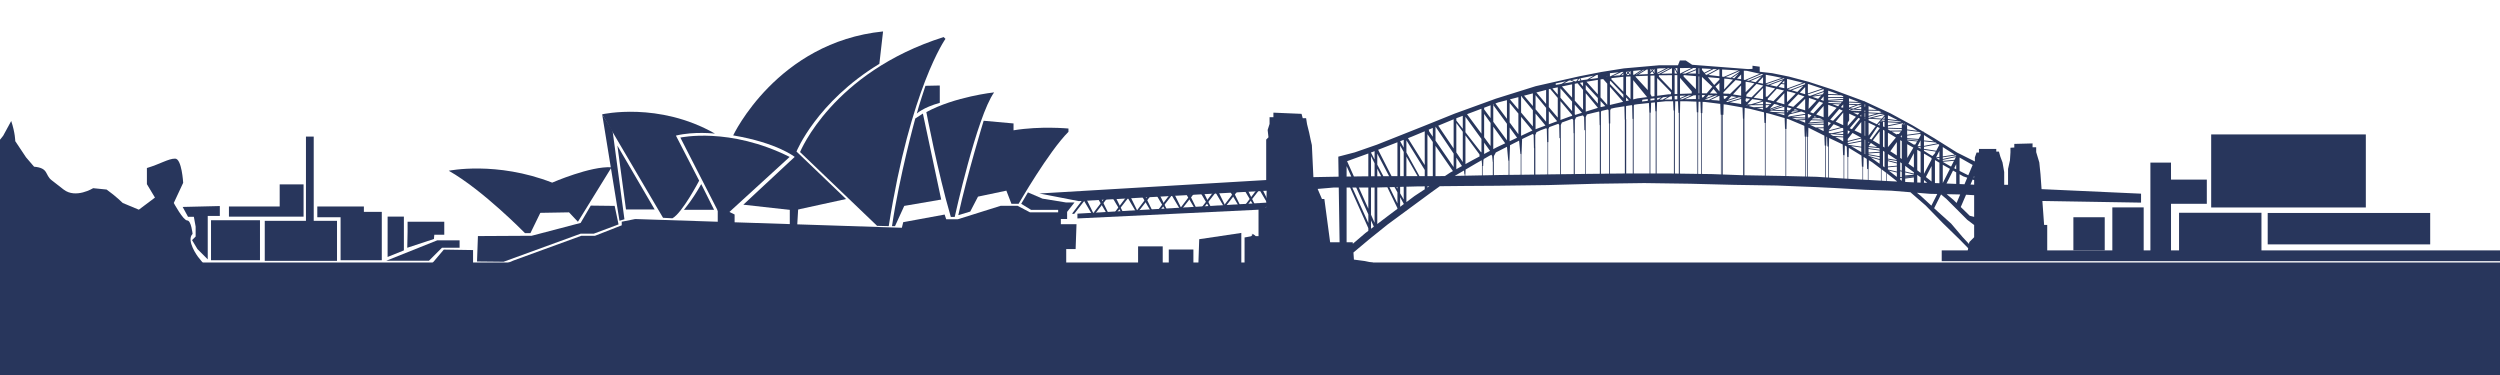 <?xml version="1.0" encoding="utf-8"?>
<!-- Generator: Adobe Illustrator 16.2.1, SVG Export Plug-In . SVG Version: 6.00 Build 0)  -->
<!DOCTYPE svg PUBLIC "-//W3C//DTD SVG 1.1//EN" "http://www.w3.org/Graphics/SVG/1.1/DTD/svg11.dtd">
<svg version="1.1" id="Layer_1" xmlns="http://www.w3.org/2000/svg" xmlns:xlink="http://www.w3.org/1999/xlink" x="0px" y="0px"
	 width="400px" height="60px" viewBox="0 0 400 60" enable-background="new 0 0 400 60" xml:space="preserve">
<g id="OperaH__x26__Bridge">
	<g>
		<path fill="#28365C" d="M71.801,27.32c0,0,7.601-1.584,16.548,1.901c0,0,6.176-2.692,9.502-2.455l-5.385,8.716l-1.424-1.507
			l-4.592,0.08l-1.583,3.246h-0.872C83.995,37.302,77.265,30.41,71.801,27.32z"/>
		<path fill="#28365C" d="M96.347,18.29c0,0,9.026-2.061,18.053,3.09c0,0-3.325-0.396-6.255,0.316l3.722,7.21
			c0,0-2.693,5.149-4.277,6.02l-1.503-0.079L96.347,18.29z"/>
		<path fill="#28365C" d="M108.856,22.013c0,0,7.828-1.738,17.487,3.095l-10.837,9.898L108.856,22.013z"/>
		<polygon fill="#28365C" points="96.347,18.29 98.01,20.903 99.91,35.085 99.118,35.322 		"/>
		<path fill="#28365C" d="M112.198,29.454l2.054,4.11h-4.824C109.428,33.564,110.765,32.036,112.198,29.454z"/>
		<polygon fill="#28365C" points="94.524,32.896 92.901,35.667 85.066,37.723 76.468,37.771 76.324,41.834 80.577,41.879 
			92.901,37.389 95.002,37.389 98.966,35.905 98.345,32.943 		"/>
		<path fill="#28365C" d="M128.009,24.33c0,0,5.16-12.761,22.977-18.4l0.288,0.287c0,0-5.59,7.838-9.077,29.966l-1.862-0.048
			L128.009,24.33z"/>
		<path fill="#28365C" d="M127.436,24.245c0,0,3.202-7.912,13.261-14.031l0.593-5.183c-16.959,1.721-23.981,16.632-23.981,16.632
			c7.07,1.195,9.841,3.441,9.841,3.441l-8.217,7.647l8.12,0.908l8.317-1.815L127.436,24.245z"/>
		<path fill="#28365C" d="M148.073,13.729c0,0-1.099,3.298-1.386,4.445c0,0,0.955-0.955,3.678-1.721v-2.772L148.073,13.729z"/>
		<path fill="#28365C" d="M146.448,18.955c0,0-2.531,9.142-3.728,17.229h0.48l1.48-3.24l5.911-1.014l-2.929-13.762L146.448,18.955z"
			/>
		<path fill="#28365C" d="M148.215,17.936c0,0,1.815,9.607,3.917,16.776h0.622c0,0,3.535-16.06,6.305-19.932
			C159.059,14.78,152.802,15.449,148.215,17.936z"/>
		<path fill="#28365C" d="M157.387,19.322c0,0-2.628,8.555-4.059,15.103l1.909-0.573l1.243-2.391l4.539-0.956l0.811,2.104h1.147
			c0,0,4.8-8.342,7.977-11.52v-0.525c0,0-4.49-0.43-8.789,0.286v-1.099L157.387,19.322z"/>
		<polygon fill="#28365C" points="82.135,41.693 92.995,37.733 95.181,37.733 99.479,36.05 99.479,35.476 101.629,35.045 
			144.299,36.444 144.514,35.548 151.141,34.328 151.392,35.081 153.255,35.081 160.098,32.931 162.82,32.931 164.791,33.972 
			169.305,33.972 169.305,33.575 164.97,33.575 163.394,32.609 164.468,30.781 166.797,31.784 170.558,32.394 171.921,32.394 
			170.739,33.899 170.739,35.045 169.736,35.045 169.736,35.87 172.242,35.87 172.099,39.85 170.595,39.85 170.595,44 23.637,44 
			23.637,42.216 80.922,42.216 		"/>
		<polygon fill="#28365C" points="126.367,32.769 126.367,36.728 127.515,36.728 127.743,32.826 		"/>
		<polygon fill="#28365C" points="115.988,33.57 117.536,34.317 117.536,36.382 114.839,36.382 114.839,32.424 		"/>
		<polygon fill="#28365C" points="98.784,23.302 100.159,33.515 104.747,33.515 		"/>
	</g>
	<g>
		<rect x="33.763" y="35.237" fill="#28365C" width="7.833" height="6.402"/>
		<polygon fill="#28365C" points="50.195,21.854 48.953,21.854 48.953,35.333 42.361,35.333 42.361,41.737 53.922,41.737 
			53.922,35.333 50.195,35.333 		"/>
		<polygon fill="#28365C" points="48.571,34.663 48.571,33.038 48.571,29.501 44.75,29.501 44.75,33.038 36.63,33.038 36.63,34.663 
			44.75,34.663 		"/>
		<polygon fill="#28365C" points="58.222,33.899 58.222,33.038 50.769,33.038 50.769,34.759 54.494,34.759 54.494,41.64 
			61.086,41.64 61.086,33.899 		"/>
	</g>
	<polygon fill="#28365C" points="29.225,33.11 30.084,34.688 31.017,34.688 31.303,36.265 31.303,37.841 30.729,38.416 31.59,39.85 
		33.238,41.497 33.238,34.545 35.173,34.545 35.173,32.967 	"/>
	<polygon fill="#28365C" points="61.797,41.719 68.631,41.719 70.712,39.638 73.535,39.638 73.535,38.45 69.97,38.45 	"/>
	<polygon fill="#28365C" points="71.01,39.936 69.079,42.216 75.69,42.216 75.69,40.011 	"/>
	<path fill="#28365C" d="M342.567,30.987l-15.917-0.725l-0.17-2.388l-0.192-1.886l-0.499-1.655v-0.769h-0.58v-0.617l-2.922,0.078
		v0.577l-0.613,0.037v0.732l-0.081,1.271l-0.305,1.385v2.54h-0.617v-2.04l-0.269-1.539l-0.346-0.924l-0.23-0.808h-0.423v-0.424
		h-2.77v0.576h-0.384l-0.27,0.771v0.653l-2.849-1.425l-3.613-2.271l-1.682-0.997v-0.078h-0.133l-1.688-1.002l-3.538-1.923
		l-4.135-1.916v-0.037h-0.096l-4.924-1.819l-3.924-1.271l-3.193-0.846l-2.652-0.538l-2-0.23v-0.809l-1.153-0.153v0.5l-0.694,0.038
		l-8.961-0.692l-1.038-0.692h-0.923l-0.309,0.77h-2.999l-5.654,0.5l-3.616,0.577l-3.539,0.694l-6.962,1.578l-6.385,2.001
		l-6.577,2.386l-4.962,2l-7.462,2.964l-3.538,1.231l-2.654,0.692l0.048,3.204l-1.12,0.018l-2.913,0.055l-0.244-5.123l-0.194-0.847
		l-0.232-1.116l-0.344-1.385l-0.154-0.963h-0.539l-0.192-0.692l-4.5-0.192v0.729h-0.615v1.078l-0.307,0.964l0.133,1.174
		l-0.365,0.365v6.472l-36.292,2.153l6.305,1.22l30.06-1.664l-0.072,2.633l-1.229,0.192v4.445h-0.443c0,0-0.366-0.365-0.597-0.365
		c-0.23,0,0.116,0.115,0.116,0.115l-0.27,0.269l-1.039,0.193V44h20.808l0.156-0.886l-0.423-1.077l-1.309-0.271l-1.732-0.229
		l-0.077-1.136l2.562-2.149l2.903-2.331l7.058-5.196l1.3-0.931l3.857-0.038l5.197-0.035l8.239-0.108l7.88-0.215l7.524-0.105
		l7.379,0.105l7.021,0.18l6.808,0.108l6.27,0.25l2.939,0.144l5.014,0.286l4.12,0.146l3.044,0.247l2.44,2.117l2.793,2.867
		l2.688,2.617l1.324,1.355l-0.199,1.053l12.845,0.19v-3.463v-1.5h-0.498l-0.276-3.838l15.786,0.265V30.987z M215.457,26.579
		l0.747,1.663l-0.747,0.01V26.579z M212.821,38.764l-0.924-6.926h-0.386l-0.689-1.61l2.557-0.221h0.821l0.133,8.757H212.821z
		 M218.933,36.932l-0.466,0.352l-2.015,1.72l-0.017-0.239h-0.979v-8.757h0.563l2.912,6.495V36.932z M218.933,35.675l-2.566-5.668
		h0.633l1.934,4.297V35.675z M218.933,33.396l-1.514-3.389h1.514V33.396z M218.933,28.21l-0.895,0.006l-1.412,0.02l-1.094-2.449
		l3.4-1.23V28.21z M219.361,36.604v-1.343l0.452,1.003L219.361,36.604z M219.934,35.642l-0.572-1.282v-4.353h0.572V35.642z
		 M219.934,28.203l-0.572,0.005v-3.221l0.572,1.139V28.203z M219.934,25.521l-0.572-1.09v-0.033l0.252-0.09l0.32-0.126V25.521z
		 M225.023,25.053l1.787,3.127h-1.787V25.053z M220.365,24.576l1.889,3.611l-0.914,0.008l-0.975-1.854V24.576z M220.365,26.981
		l0.61,1.216l-0.61,0.003V26.981z M223.589,33.413l-1.72,1.291l-1.504,1.14v-5.845l1.607-0.044l1.616,3.347V33.413z M223.589,32.549
		l-1.275-2.602l0.803-0.021l0.473,0.853V32.549z M223.589,30.196l-0.164-0.279l0.164-0.005V30.196z M223.589,28.18h-0.105
		l-0.833,0.005l-2.151-4.221l3.09-1.201V28.18z M224.593,32.66l-0.572,0.431v-1.537l0.572,1.033V32.66z M224.593,31.918
		l-0.572-0.984v-1.034l0.572-0.016V31.918z M224.593,28.18h-0.572v-4.878l0.572,1V28.18z M224.593,23.624l-0.57-1.03l0.57-0.221
		V23.624z M227.959,30.287l-1.647,1.084l-1.288,0.967v-2.465l1.647-0.044l1.288-0.013V30.287z M227.959,28.18h-0.844l-2.092-3.779
		v-1.96l2.936,4.753V28.18z M227.959,26.409l-2.685-4.302l0.607-0.237l2.077-0.864V26.409z M228.39,30.005v-0.192l0.3-0.003
		L228.39,30.005z M229.249,28.18h-0.859v-6.707l0.859,1.243V28.18z M229.249,21.876l-0.585-0.854l-0.069-0.281l0.654-0.272V21.876z
		 M232.043,27.606l-0.85,0.559l-0.939,0.015h-0.573v-4.841l2.787,4.032L232.043,27.606z M232.581,26.732l-2.9-4.23v-2.211
		l0.019-0.009l2.882,4.293V26.732z M232.581,23.756l-2.462-3.647l2.462-1.024V23.756z M247.378,14.387v2.241l-1.558-1.835
		L247.378,14.387z M245.688,15.219l1.69,2.039v2.22l-1.69-1.997V15.219z M245.688,18.161l1.589,1.926l-1.589,0.592V18.161z
		 M245.259,14.939v2.032l-1.41-1.665L245.259,14.939z M243.374,15.431l0.164-0.043l-0.04,0.119l1.761,2.133v2.597l-1.885-2.227
		V15.431z M242.941,15.544v1.957l-1.356-1.603L242.941,15.544z M241.539,16.466l1.402,1.701v3.305l-1.402-1.882V16.466z
		 M241.539,20.398l1.193,1.638l-1.193,0.56V20.398z M239.71,16.387l1.4-0.364v2.991l-1.837-2.462L239.71,16.387z M238.923,16.686
		l0.081-0.032l-0.062,0.177l2.169,2.977v2.648l-2.188-2.969V16.686z M237.462,17.237l1.031-0.391v2.056l-1.031-1.401V17.237z
		 M237.462,18.229l1.031,1.437v3.694l-1.031-1.396V18.229z M237.462,22.827l0.944,1.309l-0.944,0.504V22.827z M237.032,17.399v3.984
		l-2.308-3.113L237.032,17.399z M234.471,18.688l2.562,3.544v2.14l-0.104-0.052l-2.458-3.157V18.688z M234.471,21.663l2.242,3.039
		l0.017,0.327l-1.139,0.606l-1.12,0.62V21.663z M233.012,18.917l1.032-0.389v2.081l-1.032-1.324V18.917z M233.012,19.683
		l1.032,1.399v4.839l-1.032-1.529V19.683z M233.012,25.215l0.903,1.35l-0.903,0.504V25.215z M234.354,28.113l-1.587,0.025
		l1.476-0.862l0.061,0.616l0.051,0.006V28.113z M237.113,26.369v1.689l-2.417,0.049l-0.252,0.005v-0.204l0.019,0.002l0.03-0.778
		l1.635-0.96l0.936-0.536l0.07,0.733H237.113z M238.851,28.023l-1.63,0.033v-1.519l0.089,0.012l0.035-0.969l0.088-0.157l0.883-0.507
		l0.308-0.157l0.122,0.211l0.089,0.933h0.017V28.023z M238.923,20.264l1.911,2.663l-1.337,0.631l-0.574,0.304V20.264z
		 M241.375,27.982l-1.341,0.019l-1.021,0.02v-2.296h-0.011l0.029-0.771l0.286-0.521l-0.002-0.028l1.801-0.921l0.206,2.222
		l0.053,0.014V27.982z M243.311,27.96l-1.808,0.021v-2.229l0.011,0.002l0.09-2.518l1.452-0.737l0.202,2.133l0.053,0.013V27.96z
		 M243.374,18.688l1.811,2.194l-1.811,0.852V18.688z M245.457,27.932l-2.037,0.026v-3.287l0.029,0.008l0.086-2.424l0.33-0.169
		l1.402-0.663l0.116,0.174l0.048,2.104h0.025V27.932z M247.595,27.905l-1.94,0.025V23.43h-0.009v-1.833l0.168-0.383l-0.009-0.045
		l0.713-0.337l0.879-0.32l0.09,0.129l0.049,2.102h0.06V27.905z M313.533,25.208l2.09,1.184l-0.693,1.644l-0.093-0.034l-1.304-0.654
		V25.208z M313.533,27.882l0.589,0.334l0.637,0.218l-0.441,1.048l-0.784-0.034V27.882z M313.63,31.115l-0.575,1.358l-0.51-0.495
		l-1.082-0.91L313.63,31.115z M312.992,27.576v1.849l-1.548-0.065l1.04-2.069L312.992,27.576z M312.672,26.916l0.32-0.637v0.797
		L312.672,26.916z M310.845,23.529l1.895,1.212c-0.48,0.074-1.235,0.187-1.895,0.286V23.529z M310.845,25.172
		c0.773-0.116,1.668-0.25,2.075-0.312l0.021,0.015l0.051,0.027v0.078c-0.428,0.09-1.413,0.3-2.147,0.455V25.172z M310.845,25.581
		c0.604-0.128,1.53-0.325,2.093-0.443l-0.218,0.431c-0.381,0.036-1.314,0.124-1.875,0.176V25.581z M310.845,25.89l1.797-0.17
		l-0.471,0.939l-1.326-0.756V25.89z M310.845,26.357l0.231,0.138l0.916,0.517l-1.147,2.272V26.357z M310.243,25.562l-0.413-0.237
		c0.13-0.019,0.292-0.044,0.475-0.071v0.295C310.284,25.554,310.265,25.559,310.243,25.562z M310.305,26.034v3.28l-0.714-0.022
		V25.61L310.305,26.034z M309.762,25.188l0.543-1.051v0.97C310.084,25.14,309.895,25.17,309.762,25.188z M307.837,21.606
		l1.563,0.996l0.038,0.022l-1.602-0.15V21.606z M307.837,22.618c0.396,0.037,1.401,0.133,1.865,0.178l0.229,0.146
		c-0.364,0.069-1.597,0.306-2.094,0.402V22.618z M307.837,23.487c0.511-0.097,1.812-0.344,2.271-0.432l0.188,0.12l-0.502,0.945
		l-1.956-0.301V23.487z M307.837,23.965c0.247,0.038,1.463,0.226,1.884,0.291l-0.18,0.337c-0.13,0.141-0.264,0.284-0.346,0.371
		l-0.27-0.152l-1.089-0.671V23.965z M307.837,24.573l0.23,0.129l0.982,0.587v0.229l-1.213,2.29V24.573z M309.05,26.567v2.475
		l-0.087-0.075l-0.821-0.641L309.05,26.567z M307.837,28.813l0.52,0.438l-0.52-0.018V28.813z M307.296,21.262v0.011
		c-0.263,0.036-1.507,0.202-2.154,0.288l-0.004-0.703c0.552,0.071,1.499,0.194,1.912,0.247L307.296,21.262z M306.762,27.976
		l0.534,0.396v0.845l-0.534-0.017V27.976z M305.146,22.34v-0.089c0.487,0.033,1.395,0.094,1.742,0.118l-0.076,0.129
		C306.483,22.466,305.68,22.391,305.146,22.34z M306.762,27.245v-3.273l0.534,0.298v3.394L306.762,27.245z M306.848,23.532
		c0.163,0.003,0.324,0.008,0.448,0.01v0.265L306.848,23.532z M306.804,23.39l0.492-0.942v0.952
		C307.159,23.397,306.979,23.393,306.804,23.39z M306.97,22.23c-0.463-0.031-1.414-0.096-1.824-0.123l-0.002-0.402
		c0.495-0.065,1.631-0.217,2.152-0.286v0.265L306.97,22.23z M306.017,20.448l0.749,0.475c-0.51-0.064-1.23-0.158-1.628-0.21
		l-0.007-0.72L306.017,20.448z M304.827,19.951c0.021-0.027,0.043-0.055,0.063-0.079l0.011,0.006
		c-0.023,0.027-0.048,0.061-0.074,0.095V19.951z M304.827,20.211c0.047-0.064,0.132-0.176,0.205-0.269l0.022,0.013l-0.228,0.271
		V20.211z M304.827,28.213c0.192-0.016,0.487-0.04,0.799-0.064c-0.328,0.045-0.603,0.08-0.799,0.104V28.213z M302.068,18.442
		l0.331,0.158l1.273,0.648l-1.604-0.208V18.442z M302.068,19.185c0.408,0.055,1.451,0.189,1.981,0.259l0.204,0.103
		c-0.578-0.031-1.742-0.097-2.186-0.122V19.185z M302.068,19.569l1.896,0.104c-0.673,0.137-1.537,0.312-1.896,0.384V19.569z
		 M302.068,21.234l1.278,0.773l-1.278,1.536V21.234z M301.28,23.452v-2.694l0.245,0.15v2.702L301.28,23.452z M301.525,24.289v2.478
		l-0.245-0.175V24.13L301.525,24.289z M301.28,20.239v-0.771h-0.417c0.017-0.021,0.037-0.041,0.054-0.063
		c0.085,0.015,0.37,0.061,0.608,0.097v0.814C301.45,20.293,301.366,20.266,301.28,20.239z M301.023,19.277
		c0.044-0.052,0.088-0.104,0.129-0.156c0.139,0.008,0.264,0.016,0.373,0.022v0.214L301.023,19.277z M301.268,18.984
		c0.099-0.12,0.191-0.229,0.258-0.311v0.325L301.268,18.984z M301.091,18.974l-1.551-0.088c0.69-0.174,1.648-0.415,1.985-0.501
		v0.066C301.438,18.559,301.27,18.755,301.091,18.974z M301.247,18.054c0.012,0.005,0.055,0.024,0.106,0.049
		c-0.064-0.004-0.146-0.006-0.24-0.013C301.192,18.067,301.242,18.055,301.247,18.054z M298.972,16.968l1.308,0.621l-1.308-0.035
		V16.968z M298.972,17.697c0.546,0.015,1.248,0.033,1.625,0.044l0.458,0.217c-0.104,0.028-0.239,0.066-0.397,0.109
		c-0.465-0.022-1.062-0.052-1.686-0.084V17.697z M298.972,18.126c0.431,0.022,0.857,0.044,1.248,0.064
		c-0.405,0.112-0.863,0.238-1.248,0.345V18.126z M298.972,18.686c0.558-0.155,1.231-0.344,1.702-0.474
		c0.324,0.017,0.6,0.031,0.798,0.04c-0.472,0.118-1.828,0.46-2.5,0.627V18.686z M298.972,19.028c0.083-0.013,0.14-0.025,0.144-0.025
		c0.011,0,1.055,0.062,1.859,0.108c-0.037,0.047-0.077,0.095-0.117,0.141l-0.021-0.004l-0.531,0.631l-0.803-0.375l-0.531-0.266
		V19.028z M299.41,22.326l-0.276-0.164l1.246-1.862l0.36,0.171v0.067L299.41,22.326z M300.74,21.023v2.083l-1.089-0.639
		L300.74,21.023z M300.679,20.052l-0.218-0.101c0.074-0.088,0.17-0.203,0.279-0.332v0.451
		C300.716,20.063,300.697,20.058,300.679,20.052z M298.972,19.635l1.148,0.543l-1.148,1.521V19.635z M298.972,22.678l0.129,0.069
		l-0.129,0.174V22.678z M298.972,23.371l0.37-0.492l0.057,0.032l0.947,0.614c-0.486-0.053-1.103-0.118-1.374-0.147V23.371z
		 M298.972,23.523c0.414,0.044,1.204,0.128,1.64,0.175l0.129,0.081v0.175c-0.449-0.063-1.353-0.193-1.769-0.252V23.523z
		 M298.972,23.847c0.282,0.039,1.208,0.172,1.769,0.252v0.192c-0.542,0.035-1.484,0.097-1.769,0.114V23.847z M298.972,24.55
		c0.421-0.028,1.334-0.086,1.769-0.114V25c-0.387-0.072-1.296-0.238-1.769-0.325V24.55z M298.972,24.819
		c0.39,0.071,1.295,0.237,1.769,0.326v0.308c-0.507-0.146-1.379-0.4-1.769-0.512V24.819z M300.74,25.602v0.603l-1.419-1.013
		C299.803,25.331,300.411,25.506,300.74,25.602z M298.344,16.676l0.088,0.035v0.322l-0.088,0.098V16.676z M298.344,17.694
		l0.01-0.013c0.026,0,0.049,0,0.078,0.001v0.273c-0.031-0.001-0.059-0.002-0.088-0.004V17.694z M298.344,18.097
		c0.029,0,0.057,0.002,0.088,0.004v0.586c-0.033,0.009-0.063,0.017-0.088,0.025V18.097z M298.344,18.859
		c0.026-0.008,0.057-0.016,0.088-0.024v0.133l-0.088-0.044V18.859z M298.344,19.337l0.088,0.042v2.37l-0.088-0.052V19.337z
		 M298.344,22.334l0.088,0.048v2.299l-0.088-0.049V22.334z M297.8,16.471v0.027c-0.134,0.047-0.305,0.111-0.499,0.183
		c-0.376-0.018-0.894-0.04-1.458-0.064l-0.002-0.207c0.872,0.026,1.644,0.051,1.953,0.06L297.8,16.471z M297.519,18.054
		l-0.284,0.315l-0.732-0.365C296.767,18.018,297.118,18.035,297.519,18.054z M296.698,17.87c0.348,0.011,0.709,0.021,0.958,0.029
		l-0.017,0.018C297.297,17.899,296.978,17.886,296.698,17.87z M297.346,18.868l0.286,0.133l-1.33,1.674l-0.349-0.161L297.346,18.868
		z M297.8,19.522v1.854l-0.015-0.008l-1.062-0.496L297.8,19.522z M297.613,18.559l0.187-0.225v0.318L297.613,18.559z
		 M297.779,17.761c-0.491-0.016-1.39-0.044-1.777-0.057c0.13-0.045,0.322-0.111,0.537-0.184l1.261,0.118v0.098L297.779,17.761z
		 M295.854,17.605l-0.002-0.151l0.343,0.032C296.064,17.531,295.949,17.571,295.854,17.605z M296.865,17.406
		c0.353-0.121,0.713-0.246,0.935-0.323v0.412C297.558,17.473,297.226,17.44,296.865,17.406z M296.52,17.374
		c-0.183-0.018-0.369-0.034-0.554-0.054c0.419-0.153,0.955-0.348,1.358-0.496c0.194,0.008,0.354,0.017,0.476,0.021v0.085
		C297.586,17.005,297.022,17.198,296.52,17.374z M295.849,17.212l-0.004-0.452c0.396,0.018,0.777,0.033,1.107,0.05
		C296.572,16.947,296.165,17.097,295.849,17.212z M297.674,16.696c0.049-0.017,0.093-0.033,0.126-0.047v0.053
		C297.767,16.7,297.726,16.698,297.674,16.696z M297.382,16.314l-1.543-0.051l-0.004-0.535L297.382,16.314z M295.639,19.659
		l0.23-0.422l-0.01-1.058l1.091,0.507l-1.312,1.466V19.659z M295.639,20.882l0.018-0.017L296,21.055l-0.361,0.451V20.882z
		 M295.639,22.232l0.766-0.958l1.373,0.751l-2.139,0.524V22.232z M292.505,14.504l0.801,0.271l0.838,0.314l-1.639-0.046V14.504z
		 M292.505,15.186c0.562,0.016,1.612,0.046,2.047,0.059l0.337,0.127c0.008,0.008,0.017,0.015,0.025,0.022v0.14
		c-0.499,0.003-1.802,0.008-2.409,0.01V15.186z M292.505,15.687c0.47-0.002,1.689-0.006,2.409-0.011v0.152
		c-0.57,0.036-1.895,0.125-2.409,0.159V15.687z M292.505,16.131c0.688-0.046,2.155-0.143,2.409-0.159v0.042
		c-0.025,0.049-0.065,0.122-0.112,0.21l-0.007,0.008l-2.29-0.07V16.131z M293.31,21.747l-0.465-0.233
		c0.09-0.018,0.182-0.035,0.242-0.048c0.594,0.046,1.414,0.109,1.827,0.14v0.236C294.505,21.815,293.736,21.771,293.31,21.747z
		 M294.914,21.984v0.643l-0.853-0.505l-0.427-0.213C294.093,21.937,294.66,21.97,294.914,21.984z M293.613,21.363
		c0.522-0.104,1.025-0.204,1.301-0.259v0.357C294.672,21.443,294.162,21.402,293.613,21.363z M293.078,21.321
		c-0.184-0.013-0.369-0.028-0.467-0.035v-0.28c0.336-0.087,1.602-0.419,2.118-0.554l0.185,0.079v0.428
		C294.413,21.059,293.541,21.23,293.078,21.321z M293.951,19.577l-0.248-0.094l1.211-1.475v2.018L293.951,19.577z M294.283,17.449
		l0.551,0.256l-1.545,1.623l-0.455-0.17L294.283,17.449z M294.091,17.007l-0.926-0.364c0.319,0.014,0.742,0.032,1.207,0.054
		L294.091,17.007z M294.704,17.204c-0.063-0.024-0.119-0.044-0.163-0.06l0.362-0.426c0.004,0,0.008,0,0.011,0v0.504
		C294.841,17.216,294.768,17.21,294.704,17.204z M292.505,16.305c0.4,0.013,1.252,0.038,2.163,0.066l-0.17,0.187
		c-0.688-0.03-1.328-0.058-1.756-0.077l-0.237-0.085V16.305z M292.505,16.76l1.339,0.487l0.019,0.009l-1.357,1.493V16.76z
		 M289.26,13.431l0.214,0.051l2.073,0.699l-2.287,0.77V13.431z M289.26,15.102c0.475-0.16,2.022-0.683,2.513-0.846l0.058,0.021
		h-0.05v0.298c-0.513,0.18-1.758,0.619-2.19,0.771l-0.33-0.12V15.102z M290.52,20.391l-0.978-0.438c0.536,0,1.669,0,2.238,0v0.418
		C291.457,20.375,290.938,20.385,290.52,20.391z M291.78,20.516v0.465l-0.517-0.258l-0.435-0.192L291.78,20.516z M289.287,19.81
		l0.054-0.062c0.58-0.041,1.879-0.128,2.439-0.168v0.229C291.187,19.81,289.927,19.81,289.287,19.81z M289.476,19.594l0.309-0.353
		c0.392,0.008,1.39,0.03,1.996,0.044v0.152C291.139,19.481,289.899,19.564,289.476,19.594z M290.297,15.956l0.343,0.125
		l-1.273,1.346l0.065-1.759L290.297,15.956z M289.945,15.473l1.456-0.198l-0.511,0.539L289.945,15.473z M291.075,16.238l0.627,0.229
		l-1.577,1.674l-0.508-0.191L291.075,16.238z M290.326,18.617l0.389,0.144c-0.167,0.006-0.351,0.014-0.53,0.02L290.326,18.617z
		 M290.055,18.93c0.363-0.016,0.754-0.03,1.012-0.04l0.306,0.113l0.315,0.137c-0.364-0.009-1.273-0.028-1.782-0.04L290.055,18.93z
		 M290.592,18.315l1.188-1.363v1.81L290.592,18.315z M291.309,15.965l0.472-0.554v0.723L291.309,15.965z M291.56,15.11
		c-0.419,0.056-0.983,0.133-1.41,0.19c0.482-0.17,1.19-0.421,1.631-0.574v0.148L291.56,15.11z M289.26,18.222l0.585,0.217
		l-0.349,0.372c-0.094,0.002-0.176,0.006-0.236,0.008V18.222z M289.26,18.961c0.027-0.001,0.061-0.002,0.098-0.002l-0.098,0.104
		V18.961z M288.796,13.318c0.011,0.011,0.019,0.022,0.031,0.035v0.093l-0.029,0.033c-0.398,0.153-1.702,0.654-2.35,0.904
		l-0.387-0.112c0.789-0.29,2.336-0.862,2.644-0.976L288.796,13.318z M287.45,19.125l-0.74-0.259
		c0.594,0.025,1.702,0.072,2.117,0.089v0.111C288.551,19.078,287.904,19.105,287.45,19.125z M288.827,19.209v0.426l-0.285-0.131
		l-0.726-0.251L288.827,19.209z M286.624,18.72c0.7-0.113,1.765-0.283,2.203-0.354v0.446
		C288.385,18.794,287.19,18.743,286.624,18.72z M286.108,18.656l-0.071-0.023c0.018-0.028,0.037-0.058,0.059-0.085l0.258-0.256
		c0.35-0.087,1.551-0.38,1.863-0.456l0.61,0.228v0.157C288.124,18.334,286.56,18.585,286.108,18.656z M287.709,15.094l1.011,0.337
		l-1.804,1.67l-0.887-0.256L287.709,15.094z M287.568,14.71l-0.892-0.26c0.382-0.147,1.268-0.489,1.869-0.721L287.568,14.71z
		 M287.396,17.534l0.379,0.139c-0.232,0-0.519-0.003-0.802-0.005l0.193-0.193L287.396,17.534z M287.694,17.815
		c-0.355,0.087-0.822,0.202-1.147,0.279l0.286-0.284C287.133,17.812,287.446,17.813,287.694,17.815z M288.794,17.642l-1.392-0.4
		l1.425-1.429v1.842L288.794,17.642z M287.966,14.825l0.861-0.9v1.15L287.966,14.825z M285.926,12.629l0.323,0.065l2.208,0.541
		c-0.646,0.237-2.017,0.746-2.531,0.936V12.629z M285.926,14.592l0.933,0.218l0.456,0.151l-1.389,1.39V14.592z M285.926,17.155
		l0.729,0.188l-0.349,0.32c-0.152-0.002-0.284-0.003-0.381-0.003V17.155z M285.926,17.804c0.062,0,0.138,0.002,0.229,0.002
		l-0.229,0.211V17.804z M285.495,12.543v0.052c-0.399,0.149-1.892,0.71-2.584,0.969l-0.368-0.077
		c0.734-0.252,2.329-0.801,2.825-0.971L285.495,12.543z M283.521,17.904l-0.427-0.113c0.094-0.028,0.211-0.063,0.328-0.099
		c0.672,0.032,1.698,0.082,2.072,0.101v0.213C285.114,17.985,284.145,17.937,283.521,17.904z M285.495,18.149v0.296l-0.142-0.051
		l-1.167-0.312L285.495,18.149z M285.438,14.479l-1.692,1.712l-0.433-0.126l-0.467-0.074v-0.213l1.439-1.569L285.438,14.479z
		 M283.172,13.619c0.4-0.15,1.446-0.542,2.098-0.787l-0.977,1.025L283.172,13.619z M283.882,16.628l0.878,0.226
		c-0.364,0.125-1.114,0.382-1.596,0.547L283.882,16.628z M285.01,16.918l0.277,0.071c-0.484,0.145-1.294,0.385-1.884,0.559
		c-0.068-0.003-0.148-0.007-0.202-0.009C283.687,17.373,284.531,17.083,285.01,16.918z M283.838,17.569
		c0.725-0.214,1.421-0.422,1.657-0.491v0.571C285.211,17.636,284.521,17.603,283.838,17.569z M284.178,16.314l1.317-1.416v1.794
		L284.178,16.314z M284.557,13.914l0.432-0.472c0.062,0.004,0.353,0.031,0.507,0.046v0.625L284.557,13.914z M285.112,13.308
		l0.383-0.418v0.455L285.112,13.308z M282.524,11.962l1.075,0.194l1.49,0.303c-0.69,0.236-1.944,0.669-2.565,0.882V11.962z
		 M282.524,13.787l1.108,0.27l0.388,0.09l-1.245,1.307l-0.251,0.038V13.787z M282.524,16.277l0.905,0.233l-0.162,0.164
		c-0.206,0-0.502,0.002-0.743,0.004V16.277z M282.524,16.822c0.186,0,0.408-0.003,0.602-0.005l-0.388,0.395l-0.214,0.048V16.822z
		 M282.988,17.673c-0.027,0.007-0.079,0.023-0.109,0.031l0.034-0.035C282.944,17.67,282.976,17.671,282.988,17.673z M281.913,11.852
		c0.045,0.019,0.11,0.043,0.18,0.07v0.022c-0.293,0.124-1.691,0.721-2.291,0.977l-0.354-0.07c0.708-0.301,2.215-0.935,2.396-1.012
		L281.913,11.852z M280.611,17.161l-0.849-0.207c0.122-0.037,0.265-0.08,0.411-0.124c0.718-0.002,1.175-0.004,1.919-0.006v0.258
		C281.785,17.098,281.149,17.132,280.611,17.161z M282.093,17.225v0.3l-1.001-0.246L282.093,17.225z M280.087,13.196l0.626,0.151
		l-1.414,1.414V13.07L280.087,13.196z M280.048,12.973c0.295-0.127,1.188-0.507,1.812-0.772l-0.949,0.948L280.048,12.973z
		 M279.343,15.719l0.674,0.094l-0.526,0.526l-0.215-0.19L279.343,15.719z M279.445,16.834c0.084,0,0.178-0.002,0.221-0.002
		c-0.041,0.013-0.115,0.035-0.176,0.055l-0.076-0.02C279.423,16.857,279.435,16.845,279.445,16.834z M279.575,16.689
		c0.2-0.211,0.48-0.508,0.786-0.828l1.193,0.168l0.43,0.107c-0.476,0.146-1.236,0.372-1.832,0.551
		C279.984,16.688,279.763,16.689,279.575,16.689z M280.658,16.686c0.597-0.179,1.148-0.345,1.435-0.431v0.425
		C281.569,16.682,281.325,16.683,280.658,16.686z M280.585,15.632c0.596-0.62,1.231-1.275,1.508-1.561v1.8L280.585,15.632z
		 M280.25,15.577l-0.861-0.136l0.053-0.321l1.608-1.689l1.043,0.253v0.05L280.25,15.577z M282.021,13.376l-0.769-0.158l0.84-0.882
		v1.054L282.021,13.376z M276.432,16.317l-0.232-0.035l0.092-0.103c0.473-0.15,1.563-0.497,1.937-0.617l0.354,0.05v0.066
		C277.957,15.862,276.778,16.213,276.432,16.317z M278.582,15.827v0.836l-0.251-0.062l-1.567-0.235
		C277.289,16.211,278.138,15.959,278.582,15.827z M275.98,15.837l-0.168-0.072l-0.031-0.431l0.686,0.03L275.98,15.837z
		 M276.485,15.968l0.526-0.573l0.887,0.123C277.582,15.618,276.979,15.811,276.485,15.968z M277.276,15.106l1.306-1.431v1.638
		L277.276,15.106z M276.806,15.031l-0.264-0.043l-0.789-0.011l-0.012-0.193l1.952-1.968l0.889,0.141v0.344L276.806,15.031z
		 M277.276,12.75l-1.418,1.558l0.022-1.735l0.588,0.05L277.276,12.75z M277.128,12.473c0.19-0.131,0.697-0.484,1.09-0.757
		l-0.732,0.806L277.128,12.473z M278.51,12.658l-0.584-0.078l0.656-0.66v0.752L278.51,12.658z M278.304,11.483
		c-0.353,0.244-1.046,0.726-1.389,0.962l-0.821-0.111c0.58-0.253,1.773-0.773,2.216-0.966L278.304,11.483z M275.537,11.12
		l2.655,0.143c-0.646,0.281-2.032,0.887-2.374,1.034l-0.281-0.037V11.12z M275.108,11.097v1.105l-0.072-0.011l-1.713-0.194
		c0.296-0.16,1.205-0.653,1.674-0.904L275.108,11.097z M274.116,15.267c-0.267,0.098-0.743,0.275-1.152,0.429l0.378-0.461
		L274.116,15.267z M273.579,14.943l0.585-0.708l0.604,0.729L273.579,14.943z M274.482,15.281l0.341,0.013
		c-0.359,0.174-1.03,0.501-1.413,0.684l-0.646-0.04l0.017-0.021C273.215,15.755,274.226,15.378,274.482,15.281z M275.076,15.332
		l0.032,0.037v0.748l-0.358-0.053l-1.051-0.067C274.176,15.768,274.821,15.455,275.076,15.332z M274.477,13.857l0.632-0.593v1.371
		L274.477,13.857z M274.27,13.601l-1.015-1.253l1.854,0.158v0.238L274.27,13.601z M274.726,11.077
		c-0.405,0.217-1.59,0.859-1.59,0.859l-0.032,0.036l-0.167-0.02l-0.16-0.195c0.526-0.267,1.189-0.605,1.393-0.709L274.726,11.077z
		 M272.313,10.948l1.57,0.084c-0.314,0.16-0.805,0.409-1.2,0.61l-0.37-0.459V10.948z M272.313,12.303l1.66,1.575l-0.909,1.06
		l-0.751-0.011V12.303z M272.313,15.213l0.283-0.008c0.031,0,0.065,0,0.098,0.001l0.134,0.006l-0.288,0.339l-0.227,0.054V15.213z
		 M271.774,10.92l0.106,0.005v0.908l-0.106-0.015V10.92z M271.774,12.22l0.106,0.011v2.69l-0.106-0.002V12.22z M271.774,15.23
		l0.106-0.003v0.652l-0.106-0.005V15.23z M270.939,10.875l0.408,0.021v0.184c-0.345,0.139-1.319,0.54-1.664,0.683h-0.535
		C269.668,11.504,270.584,11.051,270.939,10.875z M270.987,15.255l0.36-0.012v0.605l-1.799,0.028
		C270.032,15.668,270.69,15.383,270.987,15.255z M269.176,15.885l-0.051,0.002l-0.25,0.003c-0.021-0.015-0.044-0.029-0.064-0.045
		c0.148-0.063,0.906-0.387,1.32-0.565l0.471-0.013C270.142,15.464,269.492,15.748,269.176,15.885z M269.363,12.229l0.029-0.215
		l1.955,0.17v2.093L269.363,12.229z M271.274,11.763h-1.215c0.354-0.146,0.947-0.389,1.288-0.527v0.535L271.274,11.763z
		 M268.802,10.894l1.829-0.026c-0.562,0.277-1.506,0.745-1.808,0.895h-0.021V10.894z M268.802,12.459l1.877,2.16v0.334l-1.877,0.071
		V12.459z M268.802,15.319l0.938-0.027c-0.301,0.126-0.677,0.289-0.938,0.399V15.319z M268.372,10.9v0.614
		c-0.103-0.194-0.232-0.438-0.323-0.609L268.372,10.9z M267.942,11.011c0.106,0.199,0.283,0.533,0.399,0.752h-0.399V11.011z
		 M267.942,12.026l0.43-0.004v3.018l-0.43,0.017V12.026z M267.512,10.911v0.853h-0.357l-1.363,0.039
		c0.387-0.203,1.253-0.654,1.704-0.891H267.512z M267.209,15.431l0.303-0.036v0.52l-1.18,0.022
		C266.621,15.769,267.003,15.549,267.209,15.431z M266.036,15.942l-0.494,0.008c0.182-0.128,0.446-0.313,0.552-0.388l0.754-0.09
		C266.559,15.641,266.215,15.839,266.036,15.942z M267.512,12.031v2.399l-2.09-2.178v-0.202l0.047-0.002L267.512,12.031z
		 M265.146,10.977l0.396-0.039l1.025-0.015c-0.438,0.226-1.04,0.535-1.421,0.73V10.977z M265.146,11.815
		c0.501-0.257,1.328-0.682,1.742-0.895l0.289-0.003c-0.487,0.254-1.403,0.731-1.713,0.894l-0.318,0.008V11.815z M265.146,12.484
		l2.236,2.3l-0.042,0.295l-0.438,0.019l-1.756,0.23V12.484z M265.146,15.676l0.646-0.077l-0.509,0.356l-0.065,0.001l-0.072,0.009
		V15.676z M264.718,11.018v0.694c-0.061-0.101-0.153-0.252-0.253-0.424c0.069-0.076,0.162-0.176,0.251-0.271H264.718z M264.5,11.038
		c-0.035,0.039-0.07,0.079-0.113,0.123c-0.023-0.038-0.042-0.072-0.063-0.105L264.5,11.038z M264.071,11.078l0.095-0.008
		c0.042,0.071,0.084,0.14,0.12,0.199c-0.074,0.08-0.145,0.158-0.215,0.231V11.078z M264.071,11.712
		c0.093-0.1,0.193-0.208,0.29-0.315c0.091,0.151,0.188,0.315,0.262,0.437l-0.552,0.017V11.712z M264.071,12.104l0.646-0.024v3.304
		l-0.446,0.06l-0.2-0.408V12.104z M264.071,15.802l0.646-0.076v0.289l-0.646,0.072V15.802z M263.643,11.12v0.743l-0.285,0.006
		l-1.2,0.057c0.275-0.171,0.881-0.543,1.271-0.786L263.643,11.12z M263.643,12.119v2.295l-1.924-2.09l-0.037-0.129L263.643,12.119z
		 M263.105,11.172c-0.375,0.23-0.911,0.562-1.246,0.767l-0.114,0.006c0.353-0.229,0.889-0.575,1.167-0.755L263.105,11.172z
		 M261.313,11.342l1.289-0.124c-0.388,0.25-0.928,0.598-1.145,0.738l-0.145,0.006V11.342z M260.883,11.383v0.552
		c-0.07-0.07-0.182-0.177-0.293-0.287c0.064-0.077,0.148-0.169,0.229-0.258L260.883,11.383z M260.734,11.991l-0.431,0.019
		c-0.013,0-0.026,0-0.039,0c0.052-0.057,0.118-0.132,0.229-0.256C260.608,11.867,260.675,11.933,260.734,11.991z M260.608,11.41
		c-0.035,0.038-0.073,0.082-0.124,0.139c-0.045-0.046-0.083-0.082-0.116-0.116L260.608,11.41z M260.166,11.452l0.014-0.001
		c0.073,0.07,0.148,0.145,0.211,0.204c-0.074,0.083-0.154,0.174-0.225,0.25V11.452z M260.166,12.255l0.717-0.026v3.626l-0.717-0.738
		V12.255z M260.166,15.586l0.455,0.482l-0.406,0.098l-0.049-0.051V15.586z M259.738,11.494v0.046
		c-0.123,0.113-0.393,0.357-0.572,0.523l-0.502,0.023l-0.59,0.078c0.442-0.209,0.997-0.471,1.356-0.639L259.738,11.494z
		 M259.391,12.051c0.092-0.085,0.229-0.211,0.348-0.317v0.304L259.391,12.051z M259.738,12.285v2.389l-1.911-1.968v-0.202
		L259.738,12.285z M257.587,11.708l1.416-0.142c-0.505,0.239-1.096,0.519-1.399,0.662l-0.017,0.002V11.708z M257.587,12.953
		l0.168,0.064l1.983,2.109v0.541l-2.151-2.238V12.953z M257.587,13.878l2.118,2.411l-2.118,0.504V13.878z M257.158,12.051v0.037
		c-0.002-0.004-0.007-0.006-0.011-0.009L257.158,12.051z M257.099,12.229c0.021,0.018,0.041,0.035,0.06,0.054v0.005l-0.08,0.012
		L257.099,12.229z M256.085,12.706l0.068-0.012l0.358-0.041l0.646,0.735v3.38l-1.073-1.194V12.706z M255.655,11.97v0.519
		l-1.343,0.181c0.369-0.219,0.871-0.52,1.085-0.646L255.655,11.97z M253.72,14.334v-0.747l1.936,2.094v0.895L253.72,14.334z
		 M255.655,17.241v0.017l-1.936,0.601v-2.956L255.655,17.241z M253.84,13.08l1.815-0.302v2.319L253.84,13.08z M254.975,12.105
		c-0.351,0.213-0.813,0.487-1.021,0.611l-0.628,0.085l-0.304,0.054c-0.036-0.072-0.099-0.203-0.159-0.326L254.975,12.105z
		 M251.963,16.102v-2.694l0.323-0.067l0.123-0.021l0.881,1.063v3.187L251.963,16.102z M253.119,18.045l-1.074,0.333l-0.082-0.094
		v-1.549L253.119,18.045z M252.789,13.256l0.501-0.083v0.664L252.789,13.256z M252.683,12.565l0.035-0.007
		c0.038,0.082,0.103,0.217,0.158,0.323l-0.472,0.085C252.506,12.82,252.62,12.655,252.683,12.565z M252.215,12.658l0.266-0.053
		c-0.103,0.146-0.211,0.303-0.274,0.396l-0.17,0.03c-0.134-0.056-0.356-0.146-0.543-0.224L252.215,12.658z M251.239,12.859
		c0.122,0.05,0.336,0.139,0.535,0.22l-1.534,0.272c0.276-0.161,0.577-0.337,0.754-0.44L251.239,12.859z M249.91,13.83l1.624-0.336
		v2.132L249.91,13.83z M251.534,16.248v1.538l-1.863-2.149v-1.496L251.534,16.248z M248.919,13.34l1.638-0.338l-0.727,0.424
		l-0.911,0.161V13.34z M249.242,13.97v1.172l-0.861-0.995L249.242,13.97z M247.808,14.274l0.169-0.044l0.047-0.008l1.219,1.447
		v3.149l-1.435-1.686V14.274z M247.808,17.776l1.339,1.616l-1.339,0.498V17.776z M249.601,27.879l-1.04,0.014l-0.86,0.011v-5.161
		h0.049v-2.102l0.134-0.306l1.454-0.53l0.131,0.19l0.048,2.102h0.085V27.879z M249.671,16.182l1.863,2.219v0.135l-0.466,0.146
		l-1.397,0.517V16.182z M251.797,27.851l-2.066,0.027v-5.781v-0.105v-1.996l0.167-0.382l-0.002-0.01l1.674-0.606l0.145,0.21
		l0.048,2.103h0.035V27.851z M253.601,27.827l-1.638,0.021V21.31h0.013v-2.103l0.168-0.382l-0.009-0.033l0.402-0.148l0.736-0.18
		l0.183,0.265l0.047,2.104h0.098V27.827z M255.975,27.801l-1.97,0.021l-0.298,0.004v-6.993h0.013v-2.104l0.166-0.382l-0.007-0.032
		l1.13-0.278l0.832-0.195l0.05,0.076l0.049,2.102h0.035V27.801z M256.085,17.073v-0.928l0.762,0.825l-0.705,0.169L256.085,17.073z
		 M257.455,27.783l-1.31,0.016v-7.78h0.008v-2.102l0.074-0.167l1.044-0.244l0.102,0.147l0.049,2.103h0.033V27.783z M259.977,27.756
		l-2.39,0.025v-8.025h0.049v-2.103l0.113-0.26l0.626-0.146l1.513-0.24l0.017,0.024l0.048,2.104h0.024V27.756z M261.244,27.75h-0.646
		l-0.407,0.004v-8.679h-0.025v-2.044l0.034-0.073l0.883-0.141l0.064,0.095l0.046,2.104h0.051V27.75z M261.313,12.824l2.224,2.714
		l-1.543,0.203l-0.681,0.164V12.824z M263.643,15.854v0.281l-0.93,0.106l0.07-0.286L263.643,15.854z M263.93,27.75h-2.543v-8.734
		h0.023v-2.104l0.069-0.158l0.515-0.08l1.831-0.19l0.069,1.529l0.035,0.003V27.75z M264.908,27.75h-0.847v-9.721l0.071,0.007
		l0.046-1.59l0.608-0.063l0.061,1.414l0.061,0.006V27.75z M267.823,27.765l-0.992-0.015h-1.777v-9.934l0.033,0.003l0.043-1.472
		l1.343-0.141h1.225l0.064,1.47l0.062,0.007V27.765z M267.942,15.346l0.43-0.014v0.566l-0.43,0.009V15.346z M268.61,27.775
		l-0.632-0.009V17.698l0.023,0.002l0.041-1.493h0.438l0.072,1.849l0.058,0.006V27.775z M271.586,27.821l-2.809-0.042v-9.697
		l0.013,0.002l0.045-1.877h1.149l1.438,0.054l0.065,1.699l0.098,0.011V27.821z M272.183,27.832l-0.483-0.009v-9.84l0.029,0.004
		l0.039-1.714l0.3,0.014l0.065,1.793l0.05,0.004V27.832z M275.349,27.909l-1.425-0.054l-1.625-0.023v-9.733l0.073,0.009l0.044-1.807
		l0.397,0.015l2.431,0.304l0.064,1.722l0.04,0.006V27.909z M275.541,27.915l-0.078-0.002v-9.554l0.078,0.01V27.915z M278.907,28.038
		l-0.109-0.003l-3.145-0.116v-9.56l0.088,0.01l0.04-1.683l0.472,0.06L278.8,17.2l0.07,1.788l0.037,0.004V28.038z M279.013,11.307
		l0.5,0.025l1.899,0.431l0.173,0.03c-0.59,0.249-1.953,0.825-2.387,1.006l-0.186-0.039V11.307z M282.384,28.099l-3.277-0.058v-9.025
		h0.002l0.041-1.752l0.902,0.163l2.193,0.547l0.062,1.682l0.076,0.01V28.099z M285.679,28.163l-0.755-0.019l-2.428-0.043v-8.424
		l0.051,0.007l0.039-1.623l0.617,0.152l2.336,0.676l0.064,1.722l0.075,0.01V28.163z M288.855,28.242l-3.063-0.077l0.002-7.531
		l0.051,0.007l0.04-1.65l0.292,0.085l2.514,1.057l0.066,1.722l0.099,0.013V28.242z M289.143,28.249l-0.175-0.004v-6.366l0.03,0.004
		l0.024-1.148l0.044,1.145l0.076,0.009V28.249z M292.031,28.375l-1.375-0.088l-1.4-0.035v-6.353l0.052,0.007l0.036-1.481
		l2.553,1.278l0.061,1.585l0.074,0.009V28.375z M292.496,28.404l-0.353-0.021v-5.071l0.053,0.007l0.036-1.448l0.1,0.05l0.056,1.514
		l0.108,0.013V28.404z M292.505,19.544l0.033-0.037l0.414,0.178l-0.447,0.47V19.544z M293.386,19.872l1.129,0.486
		c-0.349,0.094-1.415,0.371-1.903,0.5v-0.039h-0.004L293.386,19.872z M294.979,28.562l-2.368-0.15v-4.953l0.015,0.003l0.034-1.383
		l2.17,1.029l0.064,1.711l0.085,0.01V28.562z M295.612,28.6l-0.442-0.026l-0.094-0.006v-3.729l0.058,0.009l0.04-1.575l0.304,0.185
		l0.062,1.648l0.072,0.009V28.6z M295.639,22.698c0.472-0.116,1.572-0.386,2.161-0.531v0.344c-0.553,0.104-1.677,0.322-2.161,0.415
		V22.698z M297.8,22.655v0.812c-0.444-0.064-1.549-0.225-1.944-0.282l-0.199-0.116C296.075,22.986,297.318,22.748,297.8,22.655z
		 M297.8,23.611v0.714l-0.407-0.232l-1.213-0.717L297.8,23.611z M298,28.738l-2.291-0.132v-3.483l0.071,0.01l0.035-1.472
		l1.826,1.113l0.194,0.122l0.069,1.763L298,26.67V28.738z M298.858,28.787l-0.763-0.044v-2.062l0.049,0.006l0.037-1.575l0.498,0.309
		l0.061,1.62l0.118,0.016V28.787z M300.95,28.908l-1.995-0.116v-1.726l0.023,0.002l0.035-1.439l0.526,0.328l1.41,1.057V28.908z
		 M301.822,28.96l-0.775-0.046v-1.827l0.775,0.583V28.96z M303.496,29.044l-1.519-0.077l-0.06-0.003v-1.221l1.578,1.243V29.044z
		 M303.496,28.31l-1.295-1.015l1.295,0.302V28.31z M303.496,27.45c-0.32-0.076-1.058-0.248-1.428-0.334v-0.34
		c0.327-0.028,0.996-0.088,1.428-0.127V27.45z M303.496,26.506c-0.365,0.032-1.031,0.091-1.428,0.127v-0.847
		c0.396,0.101,1.07,0.272,1.428,0.364V26.506z M303.496,26.003c-0.43-0.111-1.117-0.285-1.428-0.364v-0.115
		c0.311,0.05,1.029,0.164,1.428,0.228V26.003z M303.496,25.606l-1.428-0.229V24.64l1.428,0.925V25.606z M303.496,24.883
		l-0.049-0.036l-0.997-0.645l1.046-1.479V24.883z M303.496,21.444v0.09l-0.833-0.49c0.381-0.005,1.048-0.009,1.496-0.013
		l-0.344,0.413H303.496z M304.285,28.931l-0.248-0.192v-0.268l0.248-0.014V28.931z M304.285,28.313l-0.248,0.014v-0.923
		c0.072,0.016,0.155,0.035,0.248,0.057V28.313z M304.285,27.313l-0.248-0.059v-1.302l0.248,0.182V27.313z M304.285,25.442
		l-0.248-0.177v-2.84l0.248,0.149V25.442z M304.285,21.999l-0.193-0.116l0.193-0.273V21.999z M304.285,20.878l-0.006,0.009
		c-0.396,0.004-1.312,0.01-1.857,0.014l-0.3-0.178l-0.054-0.022v-0.115c0.469,0.012,1.754,0.048,2.217,0.062V20.878z
		 M304.365,19.913h-0.08v0.589c-0.572-0.017-1.79-0.05-2.217-0.06v-0.238c0.655-0.133,2.198-0.443,2.45-0.496
		C304.475,19.769,304.413,19.851,304.365,19.913z M304.672,19.913h-0.129c0.033-0.044,0.078-0.101,0.119-0.158l0.097,0.049
		L304.672,19.913z M306.221,29.181l-1.394-0.071v-0.537l1.394-0.185V29.181z M306.221,28.243c-0.312,0.041-1.025,0.136-1.394,0.184
		v-0.028c0.383-0.051,1.09-0.143,1.394-0.184V28.243z M306.221,27.958c-0.289,0.022-0.977,0.077-1.394,0.111v-0.48
		c0.533,0.124,1.129,0.264,1.394,0.326V27.958z M306.221,27.769l-1.394-0.328v-0.903l1.394,1.036V27.769z M305.151,23.068
		l0.991,0.556l-0.977,1.652L305.151,23.068z M306.221,26.822l-0.053-0.041l-0.829-0.589l0.882-1.685V26.822z M306.221,23.126v0.021
		l-0.445-0.272l-0.628-0.368v-0.022c0.306,0.03,1.129,0.107,1.585,0.15l-0.292,0.491H306.221z M307.279,31.298l-0.577-0.456
		l2.081,0.169l1.179,0.026l-0.941,1.868L307.279,31.298z M315.863,37.956l-0.77,0.771l-0.057,0.304l-1.022-1.101l-1.828-2.151
		l-2.112-1.898l-0.613-0.567l1.107-2.204l0.867,0.728l3.329,3.333l1.099,0.829V37.956z M315.863,34.7l-0.704-0.176l-1.438-1.402
		l0.847-1.963l1.295,0.071V34.7z M315.863,29.552l-0.587-0.029l0.343-0.793l0.244,0.085V29.552z M315.863,28.41l-0.092-0.035
		l0.092-0.212V28.41z"/>
	<rect x="167.801" y="42.788" fill="#28365C" width="40.01" height="1.212"/>
	<rect x="310.675" y="40.062" fill="#28365C" width="91.858" height="1.723"/>
	<rect x="331.741" y="34.759" fill="#28365C" width="5.015" height="5.304"/>
	<rect x="337.974" y="33.183" fill="#28365C" width="5.015" height="7.098"/>
	<g>
		<polygon fill="#28365C" points="353.091,32.609 353.091,28.738 347.362,28.738 347.36,26.013 344.064,26.013 344.064,40.494 
			347.362,40.494 347.362,32.609 		"/>
		<rect x="348.649" y="34.042" fill="#28365C" width="13.185" height="6.596"/>
	</g>
	<rect x="353.789" y="21.508" fill="#28365C" width="24.744" height="11.687"/>
	<rect x="362.832" y="34.074" fill="#28365C" width="25.999" height="5.028"/>
	<polygon fill="#28365C" points="172.386,34.186 172.386,34.951 202.099,33.518 203.531,32.369 	"/>
	<polyline fill="#28365C" points="173.247,31.797 173.282,31.856 174.775,34.376 175.061,34.376 173.82,31.845 	"/>
	<polyline fill="#28365C" points="175.586,31.652 175.623,31.714 177.115,34.233 177.403,34.233 176.16,31.699 	"/>
	<polyline fill="#28365C" points="177.928,31.509 177.964,31.57 179.457,34.09 179.744,34.09 178.501,31.557 	"/>
	<polyline fill="#28365C" points="180.268,31.366 180.304,31.427 181.796,33.947 182.083,33.947 180.842,31.412 	"/>
	<polyline fill="#28365C" points="182.609,31.221 182.646,31.284 184.137,33.803 184.424,33.803 183.182,31.27 	"/>
	<polyline fill="#28365C" points="184.949,31.078 184.985,31.141 186.479,33.66 186.765,33.66 185.523,31.127 	"/>
	<polyline fill="#28365C" points="187.29,30.936 187.326,30.997 188.819,33.517 189.106,33.517 187.864,30.982 	"/>
	<polyline fill="#28365C" points="189.631,30.792 189.667,30.854 191.16,33.374 191.446,33.374 190.203,30.84 	"/>
	<polyline fill="#28365C" points="191.972,30.648 192.008,30.71 193.501,33.229 193.788,33.229 192.545,30.696 	"/>
	<polyline fill="#28365C" points="194.312,30.505 194.35,30.566 195.841,33.087 196.127,33.087 194.886,30.554 	"/>
	<polyline fill="#28365C" points="196.653,30.361 196.69,30.423 198.182,32.943 198.468,32.943 197.227,30.409 	"/>
	<polyline fill="#28365C" points="198.994,30.219 199.03,30.279 200.522,32.799 200.809,32.799 199.567,30.267 	"/>
	<polyline fill="#28365C" points="201.334,30.076 201.371,30.137 202.863,32.656 203.149,32.656 201.907,30.122 	"/>
	<polygon fill="#28365C" points="201.573,29.693 199.041,33.038 199.375,33.087 201.907,29.836 	"/>
	<polygon fill="#28365C" points="198.133,29.836 195.601,33.183 195.936,33.229 198.467,29.979 	"/>
	<polygon fill="#28365C" points="194.693,29.979 192.162,33.325 192.496,33.374 195.028,30.122 	"/>
	<polygon fill="#28365C" points="191.253,30.122 188.723,33.468 189.058,33.517 191.589,30.267 	"/>
	<polygon fill="#28365C" points="187.815,30.267 185.284,33.613 185.618,33.66 188.149,30.409 	"/>
	<polygon fill="#28365C" points="184.376,30.409 181.845,33.756 182.178,33.803 184.71,30.554 	"/>
	<polygon fill="#28365C" points="180.937,30.554 178.405,33.899 178.738,33.947 181.272,30.696 	"/>
	<polygon fill="#28365C" points="177.497,30.696 174.965,34.042 175.3,34.09 177.832,30.84 	"/>
	<polygon fill="#28365C" points="174.057,30.84 171.527,34.186 171.861,34.233 174.392,30.982 	"/>
	<polygon fill="#28365C" points="198.611,42.43 191.732,42.43 191.875,38.271 198.611,37.269 	"/>
	<rect x="187.003" y="39.921" fill="#28365C" width="3.941" height="2.365"/>
	<rect x="182.094" y="39.419" fill="#28365C" width="3.942" height="2.867"/>
	<g>
		<polygon fill="#28365C" points="62.016,41.114 64.621,40.062 64.621,34.657 62.02,34.657 		"/>
		<polygon fill="#28365C" points="71.084,35.476 65.214,35.476 65.214,37.08 65.161,39.643 69.428,38.237 69.489,37.556 
			71.084,37.556 		"/>
	</g>
	<path fill="#28365C" d="M31.671,41.078c0,0-1.935-2.58-0.859-3.656c0,0-0.215-2.15-0.86-2.15c-0.644,0-2.148-2.796-2.148-2.796
		l1.504-3.226c0,0-0.215-3.871-1.29-3.871c-1.075,0-2.364,0.861-4.514,1.505v2.582l1.289,2.149l-2.578,1.936l-2.58-1.075
		c0,0-1.074-1.073-2.579-2.149l-2.149-0.217c0,0-2.794,1.723-4.729,0.217c0,0-0.003-0.002-0.009-0.006
		c-0.013-0.011-0.022-0.021-0.036-0.029c-0.106-0.082-0.488-0.379-1.89-1.472c-1.086-0.844-0.43-1.936-2.793-2.149
		c-0.051-0.006-0.088-0.009-0.134-0.013c-0.044-0.004-0.096-0.009-0.153-0.014c-0.331-0.03-0.535-0.05-0.646-0.06
		c-0.129-0.011-0.165-0.016,0,0c0.156,0.014,0.431,0.04,0.646,0.06c0.047,0.004,0.1,0.01,0.153,0.014
		c0.079,0.007,0.134,0.013,0.134,0.013s0,0-1.291-1.506l-1.719-2.581c0,0,0-1.29-0.646-3.226l-1.289,2.366l-0.743,0.93V44h34.257
		L31.671,41.078z"/>
	<path fill="#28365C" d="M-3.365,28.819c0,0,0.018-0.132-0.006-0.344C-3.837,28.961-4.01,29.225-3.365,28.819z"/>
	<path fill="#28365C" d="M9.594,29.872c-0.064-0.05-0.122-0.095-0.169-0.131C9.467,29.773,9.521,29.816,9.594,29.872z"/>
	<path fill="#28365C" d="M9.329,29.666C9.316,29.656,9.317,29.657,9.329,29.666L9.329,29.666z"/>
	<path fill="#28365C" d="M10.177,30.326c0,0-0.027-0.021-0.068-0.053c0.009,0.006,0.015,0.01,0.023,0.018
		c0.019,0.016,0.031,0.024,0.036,0.029C10.171,30.322,10.173,30.324,10.177,30.326z"/>
	<path fill="#28365C" d="M9.425,29.741c-0.051-0.04-0.083-0.065-0.096-0.075C9.346,29.68,9.381,29.707,9.425,29.741z"/>
	<path fill="#28365C" d="M4.515,26.584C4.351,26.568,4.386,26.573,4.515,26.584L4.515,26.584z"/>
	<path fill="#28365C" d="M5.314,26.657c-0.054-0.004-0.106-0.01-0.153-0.014C5.218,26.648,5.27,26.653,5.314,26.657z"/>
	<path fill="#28365C" d="M10.109,30.273c-0.224-0.174-0.394-0.307-0.515-0.401C9.777,30.015,10,30.189,10.109,30.273z"/>
</g>
<rect x="-0.239" y="42" fill="#28365C" width="401.237" height="18"/>
</svg>
